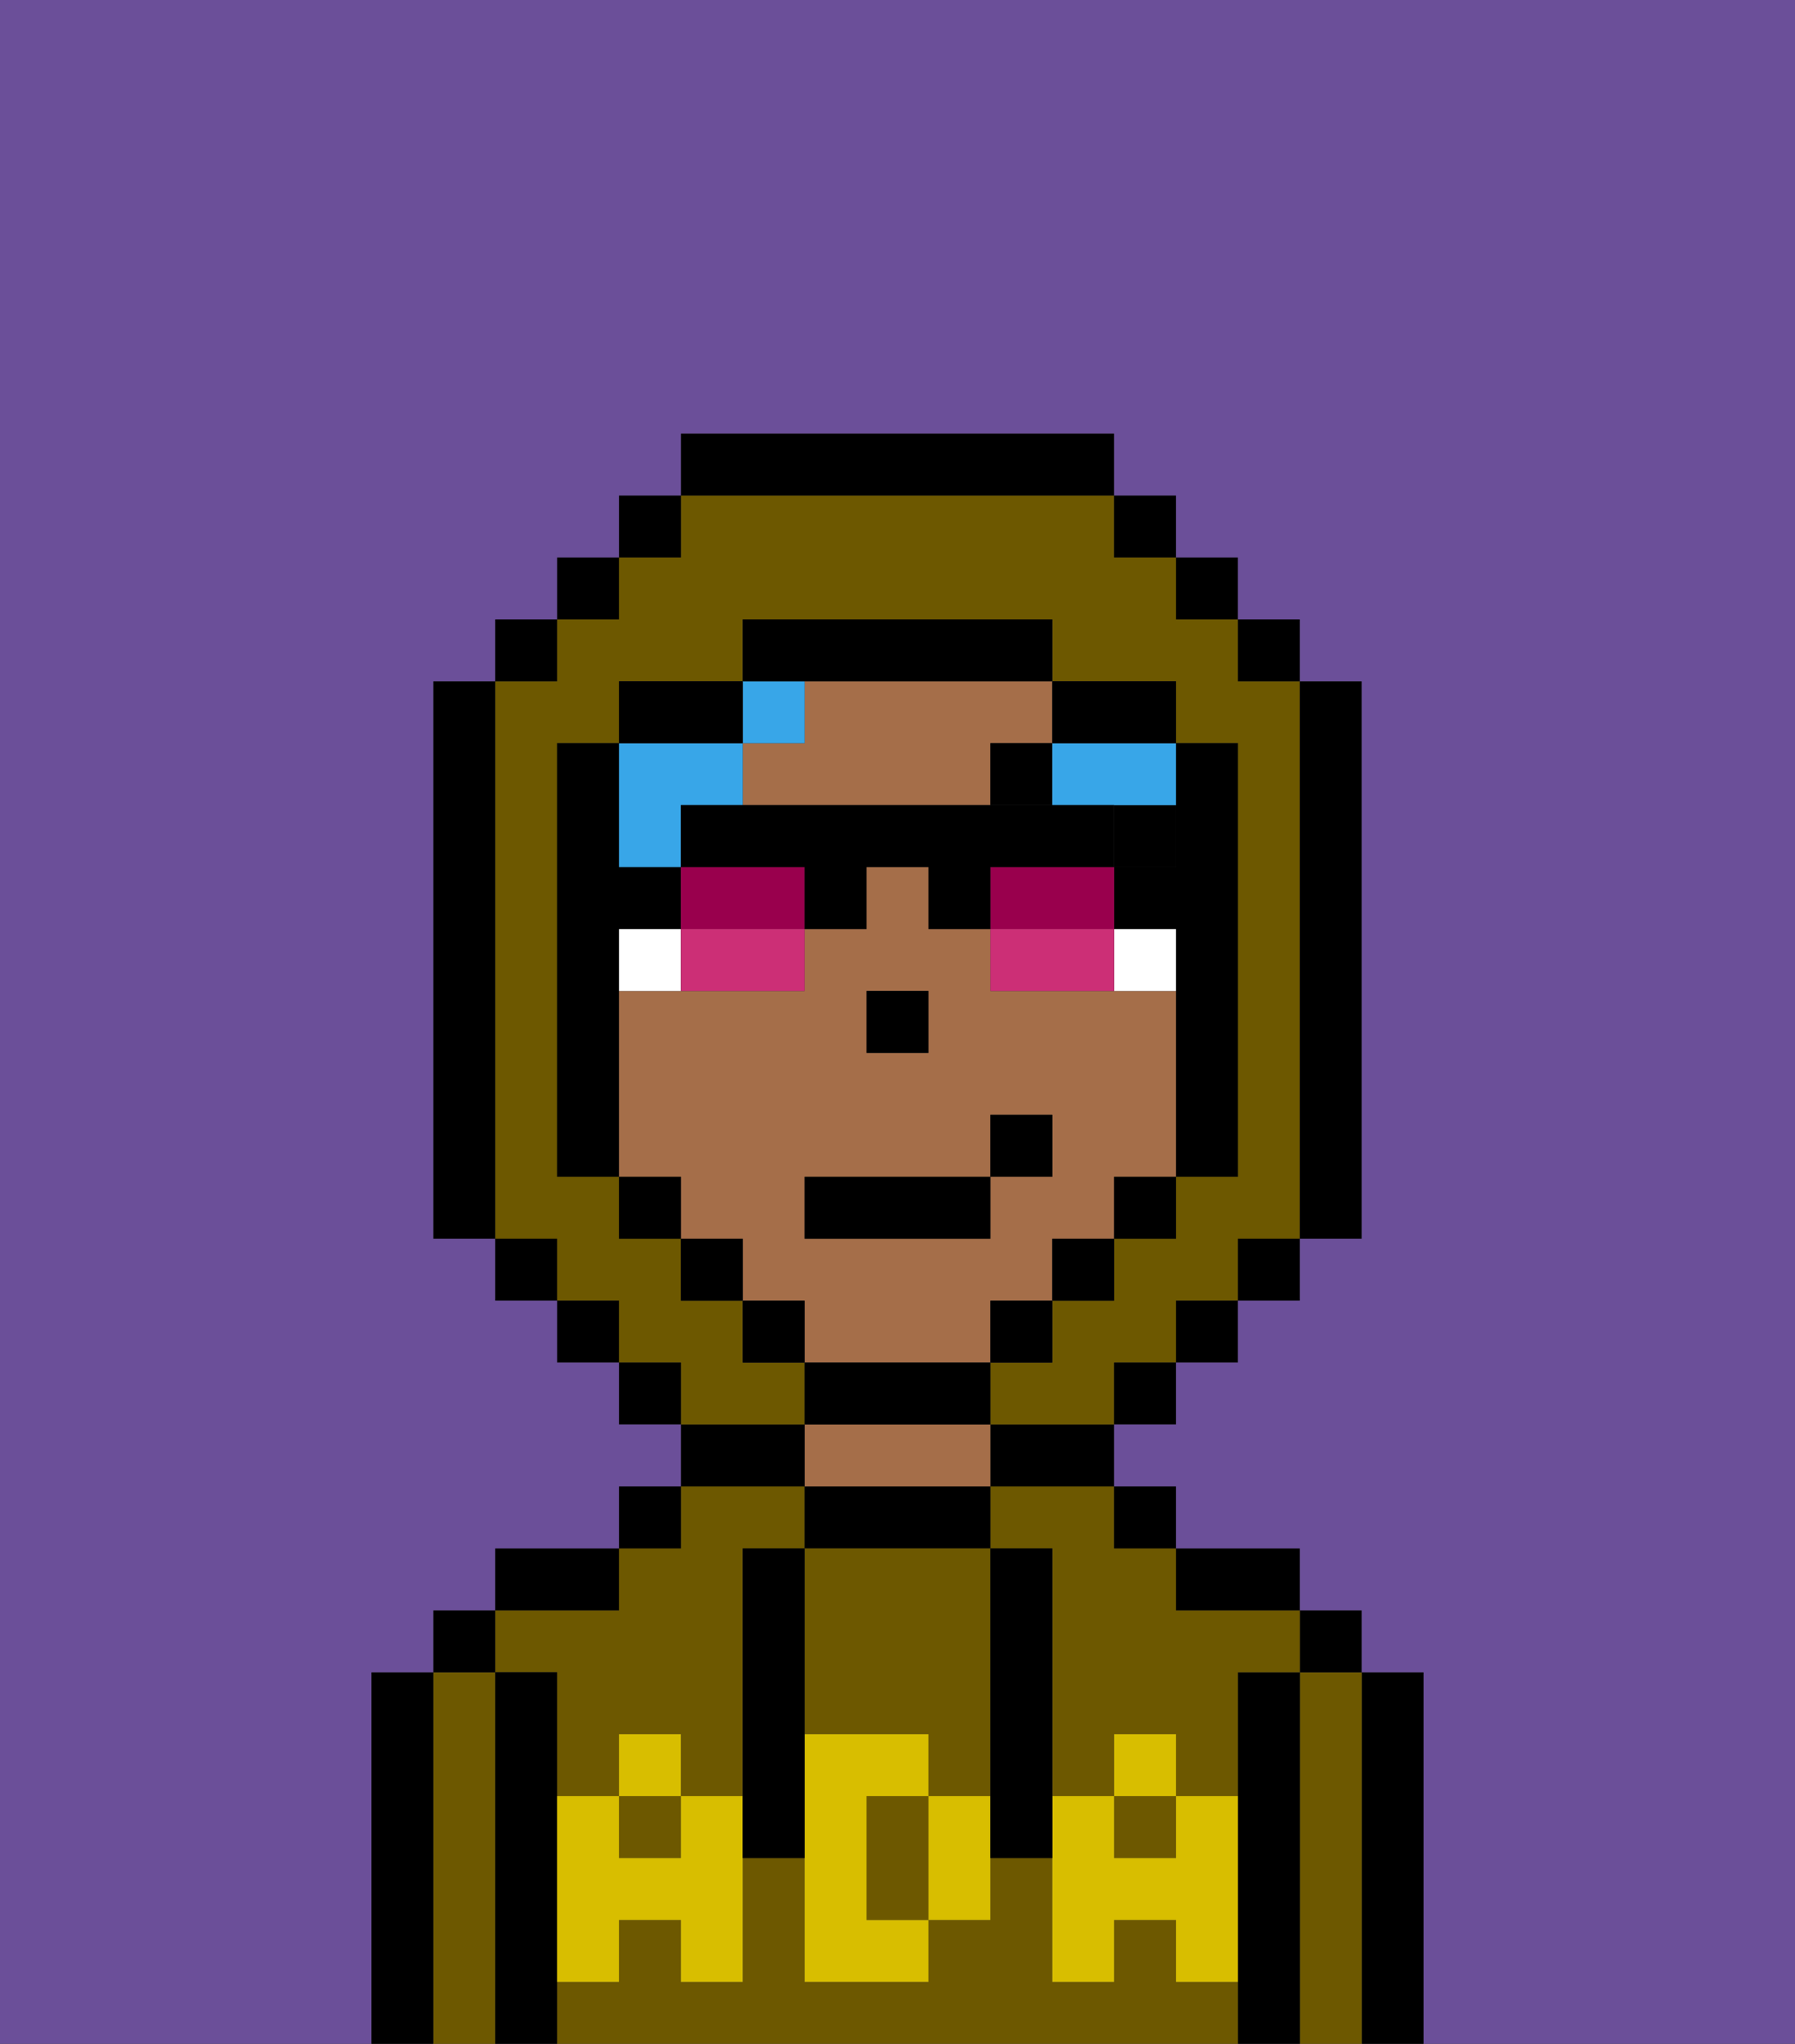 <svg xmlns="http://www.w3.org/2000/svg" viewBox="0 0 29 33"><rect x="0" y="0" width="29" height="33" fill="#333333" stroke="none"/><defs><style>polygon,rect,path{shape-rendering:crispedges;}.ua270-1{fill:#000000;}.ua270-2{fill:#6d5800;}.ua270-3{fill:#a56e49;}.ua270-4{fill:#d8be00;}.ua270-5{fill:#ffffff;}.ua270-6{fill:#000000;}.ua270-7{fill:#38a6e8;}.ua270-8{fill:#6b4f99;}.ua270-9{fill:#99004d;}.ua270-10{fill:#cc2f76;}</style></defs><path class="ua270-1" d="M23,27H22v6h1V27Z"/><path class="ua270-2" d="M22,27H21v6h1V27Z"/><rect class="ua270-1" x="21" y="26" width="1" height="1"/><path class="ua270-1" d="M21,27H20v6h1V27Z"/><path class="ua270-2" d="M16,25h1v4h1V28h1v1h1V27h1V26H19V25H18V24H16Z"/><rect class="ua270-2" x="18" y="29" width="1" height="1"/><path class="ua270-2" d="M19,32V31H18v1H17V30H16v1H15v1H13V30H12v2H11V31H10v1H9v1H20V32Z"/><path class="ua270-2" d="M9,27v2h1V28h1v1h1V25h1V24H11v1H10v1H8v1Z"/><rect class="ua270-2" x="10" y="29" width="1" height="1"/><path class="ua270-1" d="M20,26h1V25H19v1Z"/><rect class="ua270-1" x="18" y="24" width="1" height="1"/><path class="ua270-1" d="M16,24h2V23H16Z"/><path class="ua270-1" d="M16,25V24H13v1h3Z"/><path class="ua270-3" d="M16,24V23H13v1h3Z"/><path class="ua270-1" d="M13,23H11v1h2Z"/><rect class="ua270-1" x="10" y="24" width="1" height="1"/><path class="ua270-1" d="M10,25H8v1h2Z"/><path class="ua270-1" d="M9,31V27H8v6H9V31Z"/><path class="ua270-2" d="M8,27H7v6H8V27Z"/><rect class="ua270-1" x="7" y="26" width="1" height="1"/><path class="ua270-1" d="M7,27H6v6H7V27Z"/><path class="ua270-2" d="M13,28h2v1h1V25H13v3Z"/><path class="ua270-2" d="M14,29v2h1V29Z"/><path class="ua270-4" d="M19,30H18V29H17v3h1V31h1v1h1V29H19Z"/><rect class="ua270-4" x="18" y="28" width="1" height="1"/><path class="ua270-4" d="M15,29v2h1V29Z"/><path class="ua270-4" d="M14,30V29h1V28H13v4h2V31H14Z"/><path class="ua270-4" d="M11,29v1H10V29H9v3h1V31h1v1h1V29Z"/><rect class="ua270-4" x="10" y="28" width="1" height="1"/><path class="ua270-1" d="M13,27V25H12v5h1V27Z"/><path class="ua270-1" d="M17,28V25H16v5h1V28Z"/><path class="ua270-3" d="M16,22V21h1V20h1V19h1V16H16V15H15V14H14v1H13v1H10v3h1v1h1v1h1v1h3Zm-2-6h1v1H14Zm-1,3h3V18h1v1H16v1H13Z"/><path class="ua270-3" d="M14,11H13v1H12v1h4V12h1V11H14Z"/><rect class="ua270-1" x="14" y="16" width="1" height="1"/><path class="ua270-5" d="M10,15v1h1V15Z"/><path class="ua270-5" d="M18,15v1h1V15Z"/><rect class="ua270-6" x="18" y="13" width="1" height="1"/><rect class="ua270-6" x="16" y="12" width="1" height="1"/><rect class="ua270-7" x="12" y="11" width="1" height="1"/><path class="ua270-7" d="M11,14V13h1V12H10v2Z"/><path class="ua270-7" d="M17,12v1h2V12H17Z"/><path class="ua270-2" d="M13,22H12V21H11V20H10V19H9V12h1V11h2V10h5v1h2v1h1v7H19v1H18v1H17v1H16v1h2V22h1V21h1V20h1V11H20V10H19V9H18V8H11V9H10v1H9v1H8v9H9v1h1v1h1v1h2Z"/><rect class="ua270-1" x="10" y="8" width="1" height="1"/><rect class="ua270-1" x="9" y="9" width="1" height="1"/><rect class="ua270-1" x="8" y="10" width="1" height="1"/><path class="ua270-1" d="M8,11H7v9H8V11Z"/><rect class="ua270-1" x="8" y="20" width="1" height="1"/><rect class="ua270-1" x="9" y="21" width="1" height="1"/><rect class="ua270-1" x="10" y="22" width="1" height="1"/><rect class="ua270-1" x="18" y="22" width="1" height="1"/><rect class="ua270-1" x="19" y="21" width="1" height="1"/><rect class="ua270-1" x="20" y="20" width="1" height="1"/><path class="ua270-1" d="M21,20h1V11H21v9Z"/><rect class="ua270-1" x="20" y="10" width="1" height="1"/><rect class="ua270-1" x="19" y="9" width="1" height="1"/><rect class="ua270-1" x="18" y="8" width="1" height="1"/><path class="ua270-1" d="M18,8V7H11V8h7Z"/><path class="ua270-1" d="M12,11H10v1h2Z"/><path class="ua270-1" d="M10,16V15h1V14H10V12H9v7h1V16Z"/><rect class="ua270-1" x="10" y="19" width="1" height="1"/><rect class="ua270-1" x="11" y="20" width="1" height="1"/><rect class="ua270-1" x="12" y="21" width="1" height="1"/><path class="ua270-1" d="M16,23V22H13v1h3Z"/><rect class="ua270-1" x="16" y="21" width="1" height="1"/><rect class="ua270-1" x="17" y="20" width="1" height="1"/><rect class="ua270-1" x="18" y="19" width="1" height="1"/><path class="ua270-1" d="M19,14H18v1h1v4h1V12H19v2Z"/><path class="ua270-1" d="M18,12h1V11H17v1Z"/><path class="ua270-1" d="M14,11h3V10H12v1h2Z"/><path class="ua270-8" d="M0,7V33H6V27H7V26H8V25h2V24h1V23H10V22H9V21H8V20H7V11H8V10H9V9h1V8h1V7h7V8h1V9h1v1h1v1h1v9H21v1H20v1H19v1H18v1h1v1h2v1h1v1h1v6h6V0H0Z"/><path class="ua270-9" d="M12,14H11v1h2V14Z"/><path class="ua270-9" d="M18,15V14H16v1h2Z"/><path class="ua270-10" d="M11,16h2V15H11Z"/><path class="ua270-1" d="M17,14h1V13H11v1h2v1h1V14h1v1h1V14Z"/><path class="ua270-10" d="M17,15H16v1h2V15Z"/><rect class="ua270-1" x="13" y="19" width="3" height="1"/><rect class="ua270-1" x="16" y="18" width="1" height="1"/></svg>